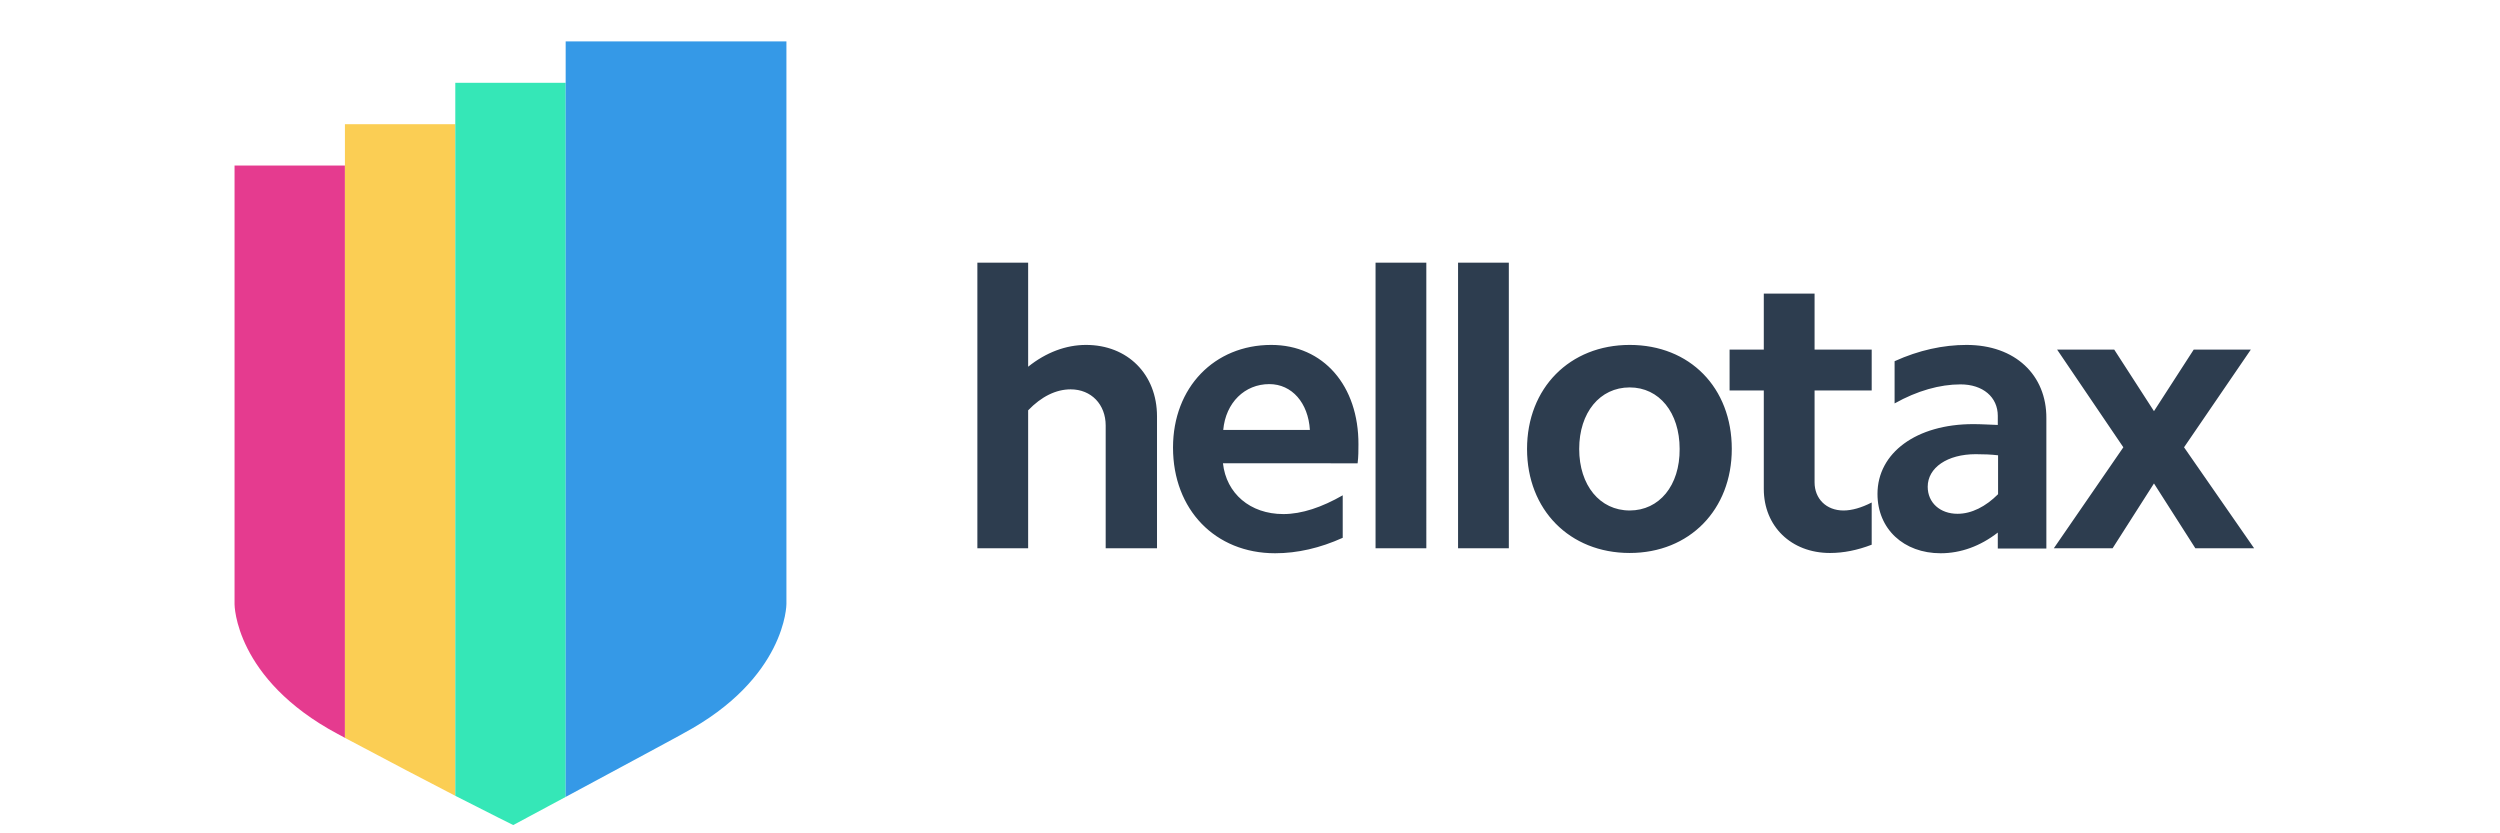 <svg width="150" height="50" xmlns="http://www.w3.org/2000/svg" viewBox="-1 -1 752 302"><path fill="none" d="M-1-1h752v302H-1z"></path><path clip-rule="evenodd" d="M315.6 124c-7.3 0-14.5 2.7-21 7.9V94.2h-18.4v103.5h18.4v-50c4.8-5 10.1-7.6 15.4-7.6 7.5 0 12.7 5.5 12.7 13.1v44.5h18.6v-47.8c0-15.3-10.7-25.9-25.7-25.9zm67.1 0c-20.6 0-35.6 15.4-35.6 37.2 0 22.5 15.3 38.3 37 38.3 8.1 0 16.3-1.9 24.5-5.6v-15.4c-7.5 4.3-14.8 6.8-21.5 6.8-12.1 0-20.7-7.5-21.9-18.4H414c.3-2.4.3-4.8.3-6.8.1-21.3-12.7-36.1-31.6-36.1zm-17.4 30.8c.9-9.9 7.8-16.6 16.7-16.6 8.2 0 14.1 6.8 14.7 16.6h-31.4zm55.2 42.9h18.4V94.2h-18.4v103.5zm29.9 0h18.4V94.2h-18.4v103.5zm62.2-73.7c-21.7 0-37.2 15.6-37.2 37.7 0 22 15.4 37.7 37.2 37.7 21.7 0 37-15.7 37-37.7 0-22.2-15.2-37.7-37-37.7zm0 60c-10.8 0-18.3-9.1-18.3-22.3 0-13.2 7.5-22.3 18.3-22.3 10.7 0 18.1 9.1 18.1 22.3.1 13.3-7.4 22.3-18.1 22.3zm67-78.6h-18.4v20.3h-12.4v14.8h12.4v35.7c0 13.5 9.9 23.2 24 23.2 4.9 0 9.9-1 15.1-3v-15.3c-3.7 1.9-7.2 2.9-10.2 2.9-6.3 0-10.5-4.3-10.5-10.2v-33.3h20.7v-14.8h-20.7v-20.3zm55.1 18.6c-8.5 0-17.3 1.9-26.1 5.9v15.3c8.2-4.6 16.4-6.9 23.9-6.9 8.1 0 13.5 4.6 13.5 11.4v3.3c-3.2-.1-6-.3-8.9-.3-20.6 0-34.7 10.4-34.7 25.3 0 12.7 9.5 21.5 22.9 21.5 7.3 0 14.4-2.6 20.7-7.5v5.8h17.6v-47.2c.1-15.7-11.3-26.6-28.9-26.6zm11.4 54.1c-4.5 4.5-9.6 7.1-14.7 7.1-6.3 0-10.8-4-10.8-9.8 0-6.9 7.1-11.8 17.4-11.8 2.9 0 5.5.1 8.1.4v14.1zm67.4-17l24.2-35.4H717L702.6 148l-14.4-22.3h-20.7l24 35.4-25.2 36.6h21.3l15-23.5 15 23.5h21.3l-25.4-36.6z" fill-rule="evenodd" fill="#2d3d4f" class="logo_svg__logo-text"></path><path clip-rule="evenodd" d="M7 59v159s0 27 37.4 47c.9.5 1.8.9 2.6 1.4V59H7z" fill-rule="evenodd" fill="#e53b8f"></path><path clip-rule="evenodd" d="M47 44v222.4c16 8.5 29.7 15.7 40 21V44H47z" fill-rule="evenodd" fill="#fbce54"></path><path clip-rule="evenodd" d="M87 29v258.4c13.3 6.8 21 10.6 21 10.6s8.4-4.5 19-10.2V29H87z" fill-rule="evenodd" fill="#35e7b7"></path><path clip-rule="evenodd" d="M127 14v273.8c18.4-9.9 43.5-23.4 42.6-23 37.4-20 37.4-46.9 37.4-46.9V14h-80z" fill-rule="evenodd" fill="#3599e7"></path></svg>
